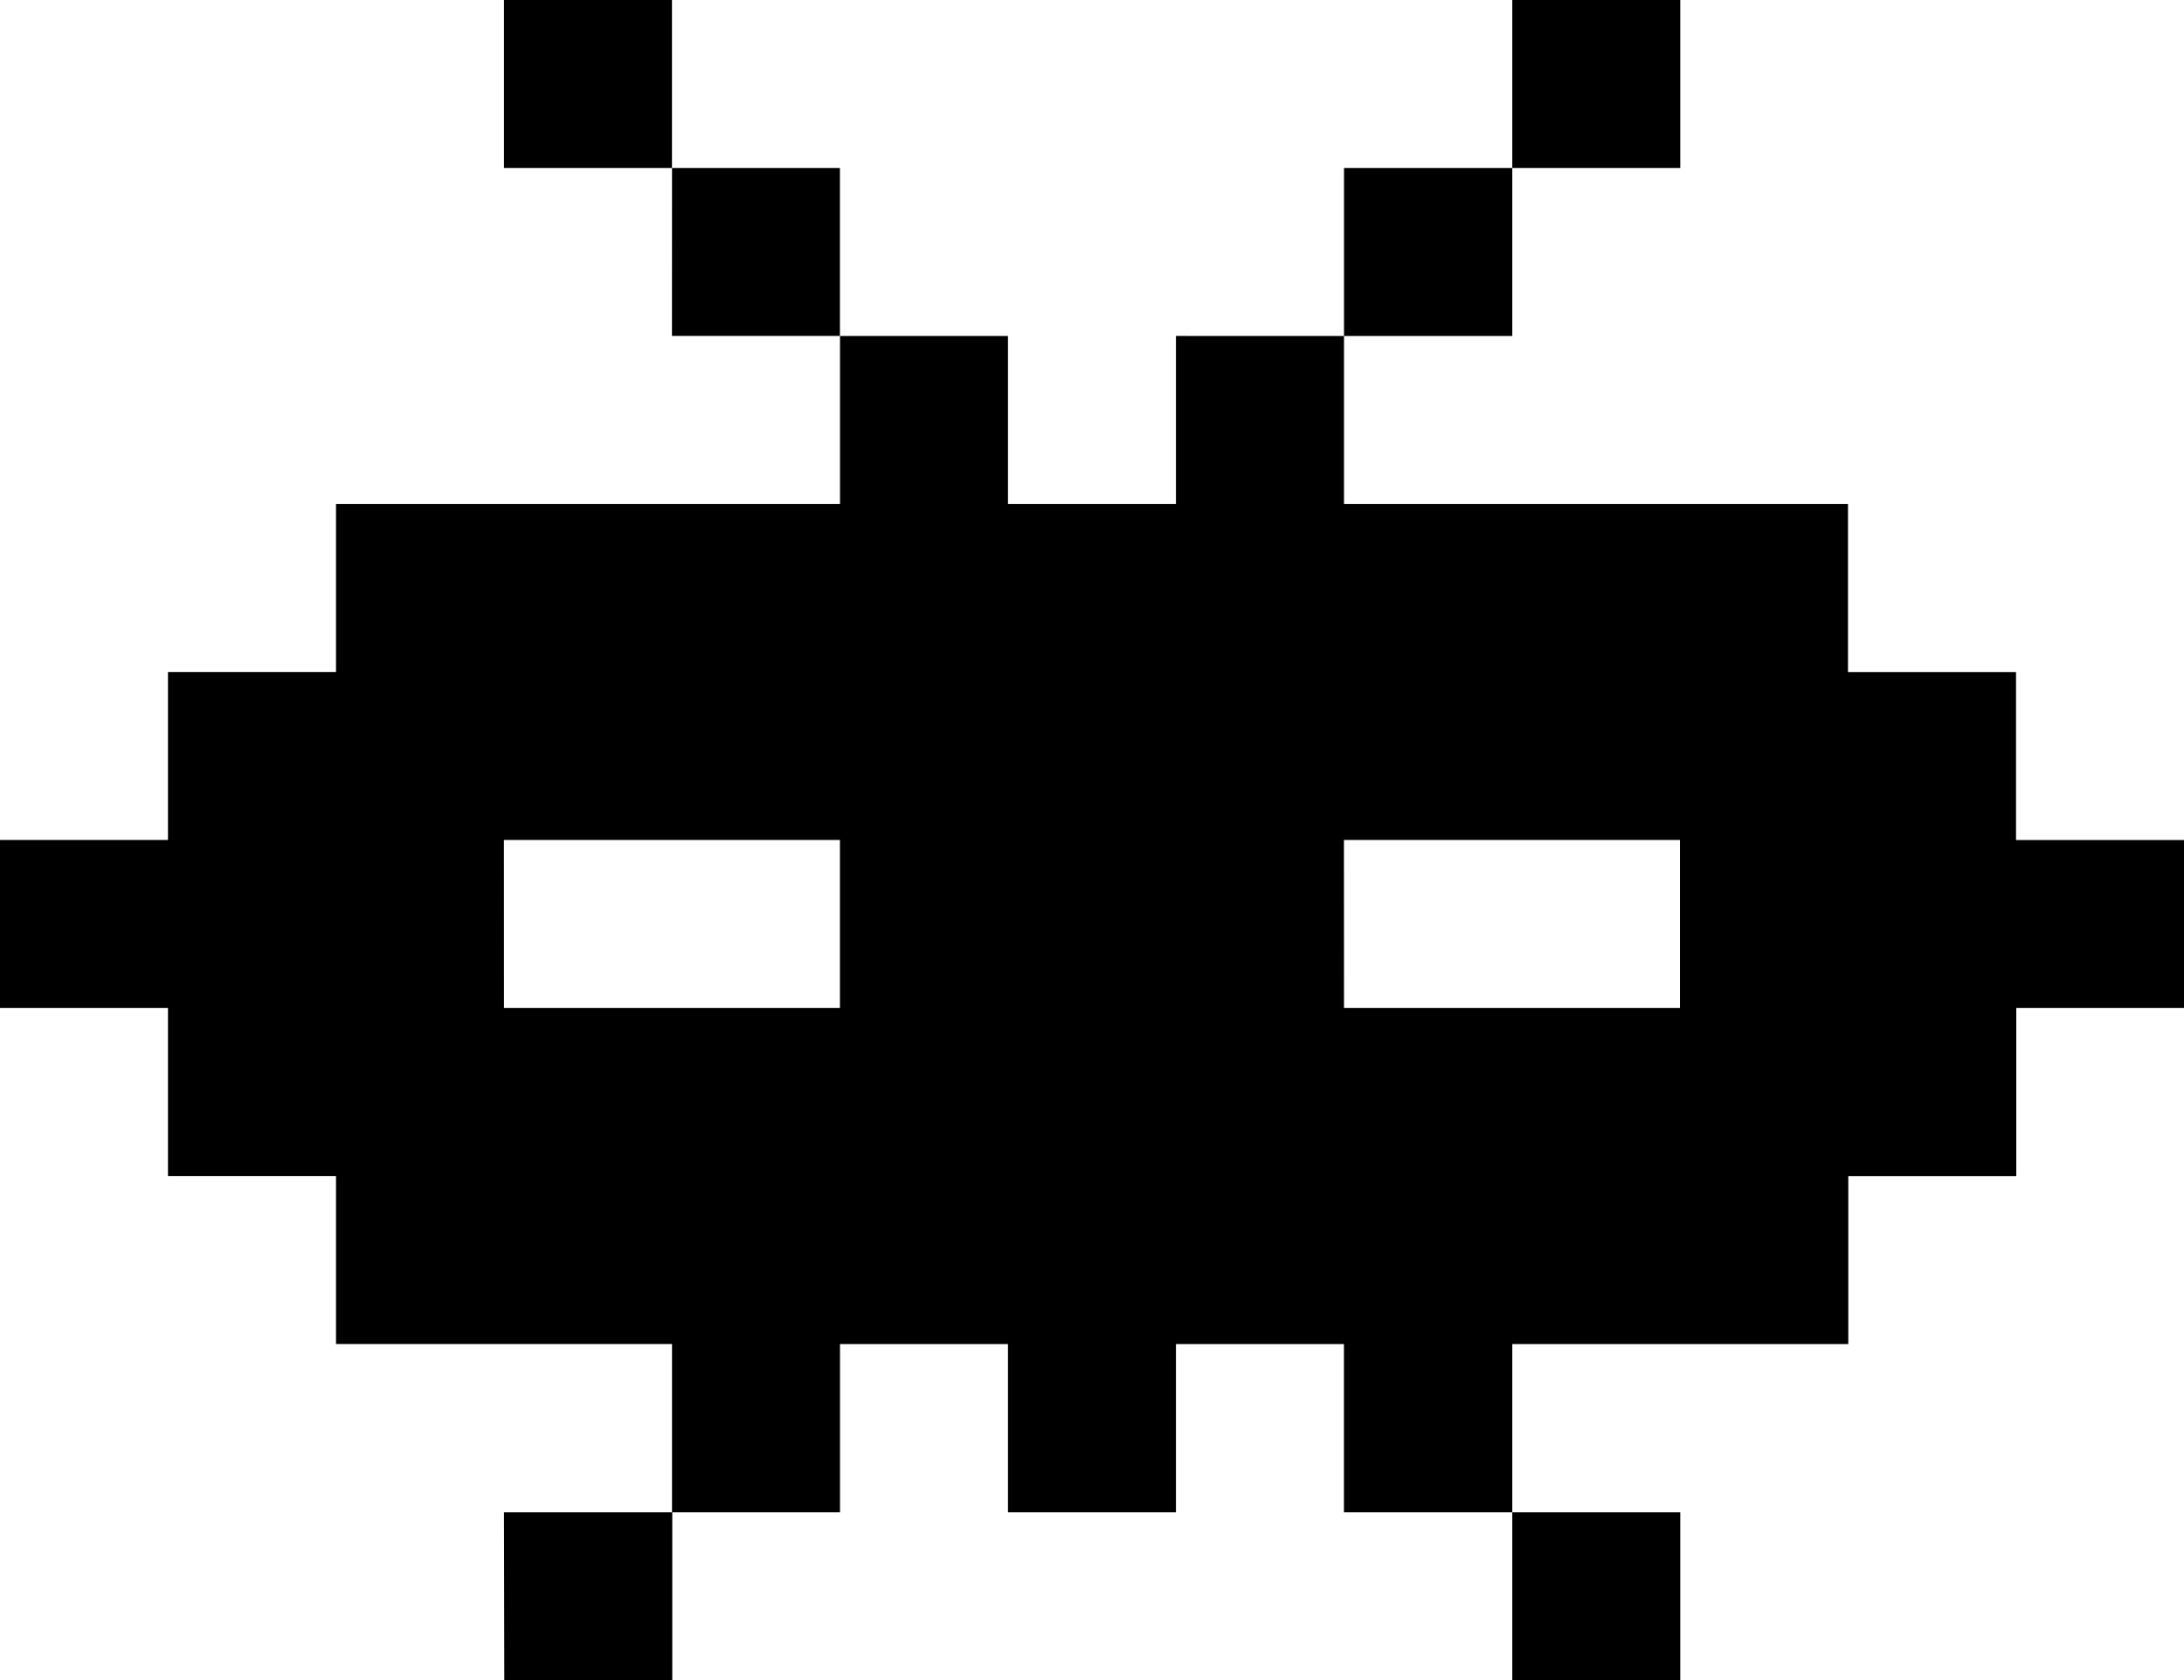 <svg xmlns="http://www.w3.org/2000/svg" viewBox="0 0 349.49 268.84"><title>Recurso 4</title><g id="Capa_2" data-name="Capa 2"><g id="uEA05-invader-cinco"><path d="M242,0V26.88H215.07V53.77H242V26.88h26.88V0ZM80.65,26.88h26.88V0H80.65Zm26.88,26.88h26.88V26.88H107.54Zm80.65,0V80.65H161.3V53.77H134.42V80.65H53.77v26.88H26.88v26.88H0V161.3H26.88v26.88H53.77v26.88h53.77V242h26.88V215.07H161.3V242h26.88V215.07h26.88V242H242V215.07h53.77V188.19h26.88V161.3h26.88V134.42H322.61V107.54H295.72V80.65H215.07V53.77Zm26.88,80.65h53.77V161.3H215.07Zm-134.42,0h53.77V161.3H80.65ZM242,268.84h26.88V242H242Zm-161.3,0h26.88V242H80.65Z"/></g></g></svg>